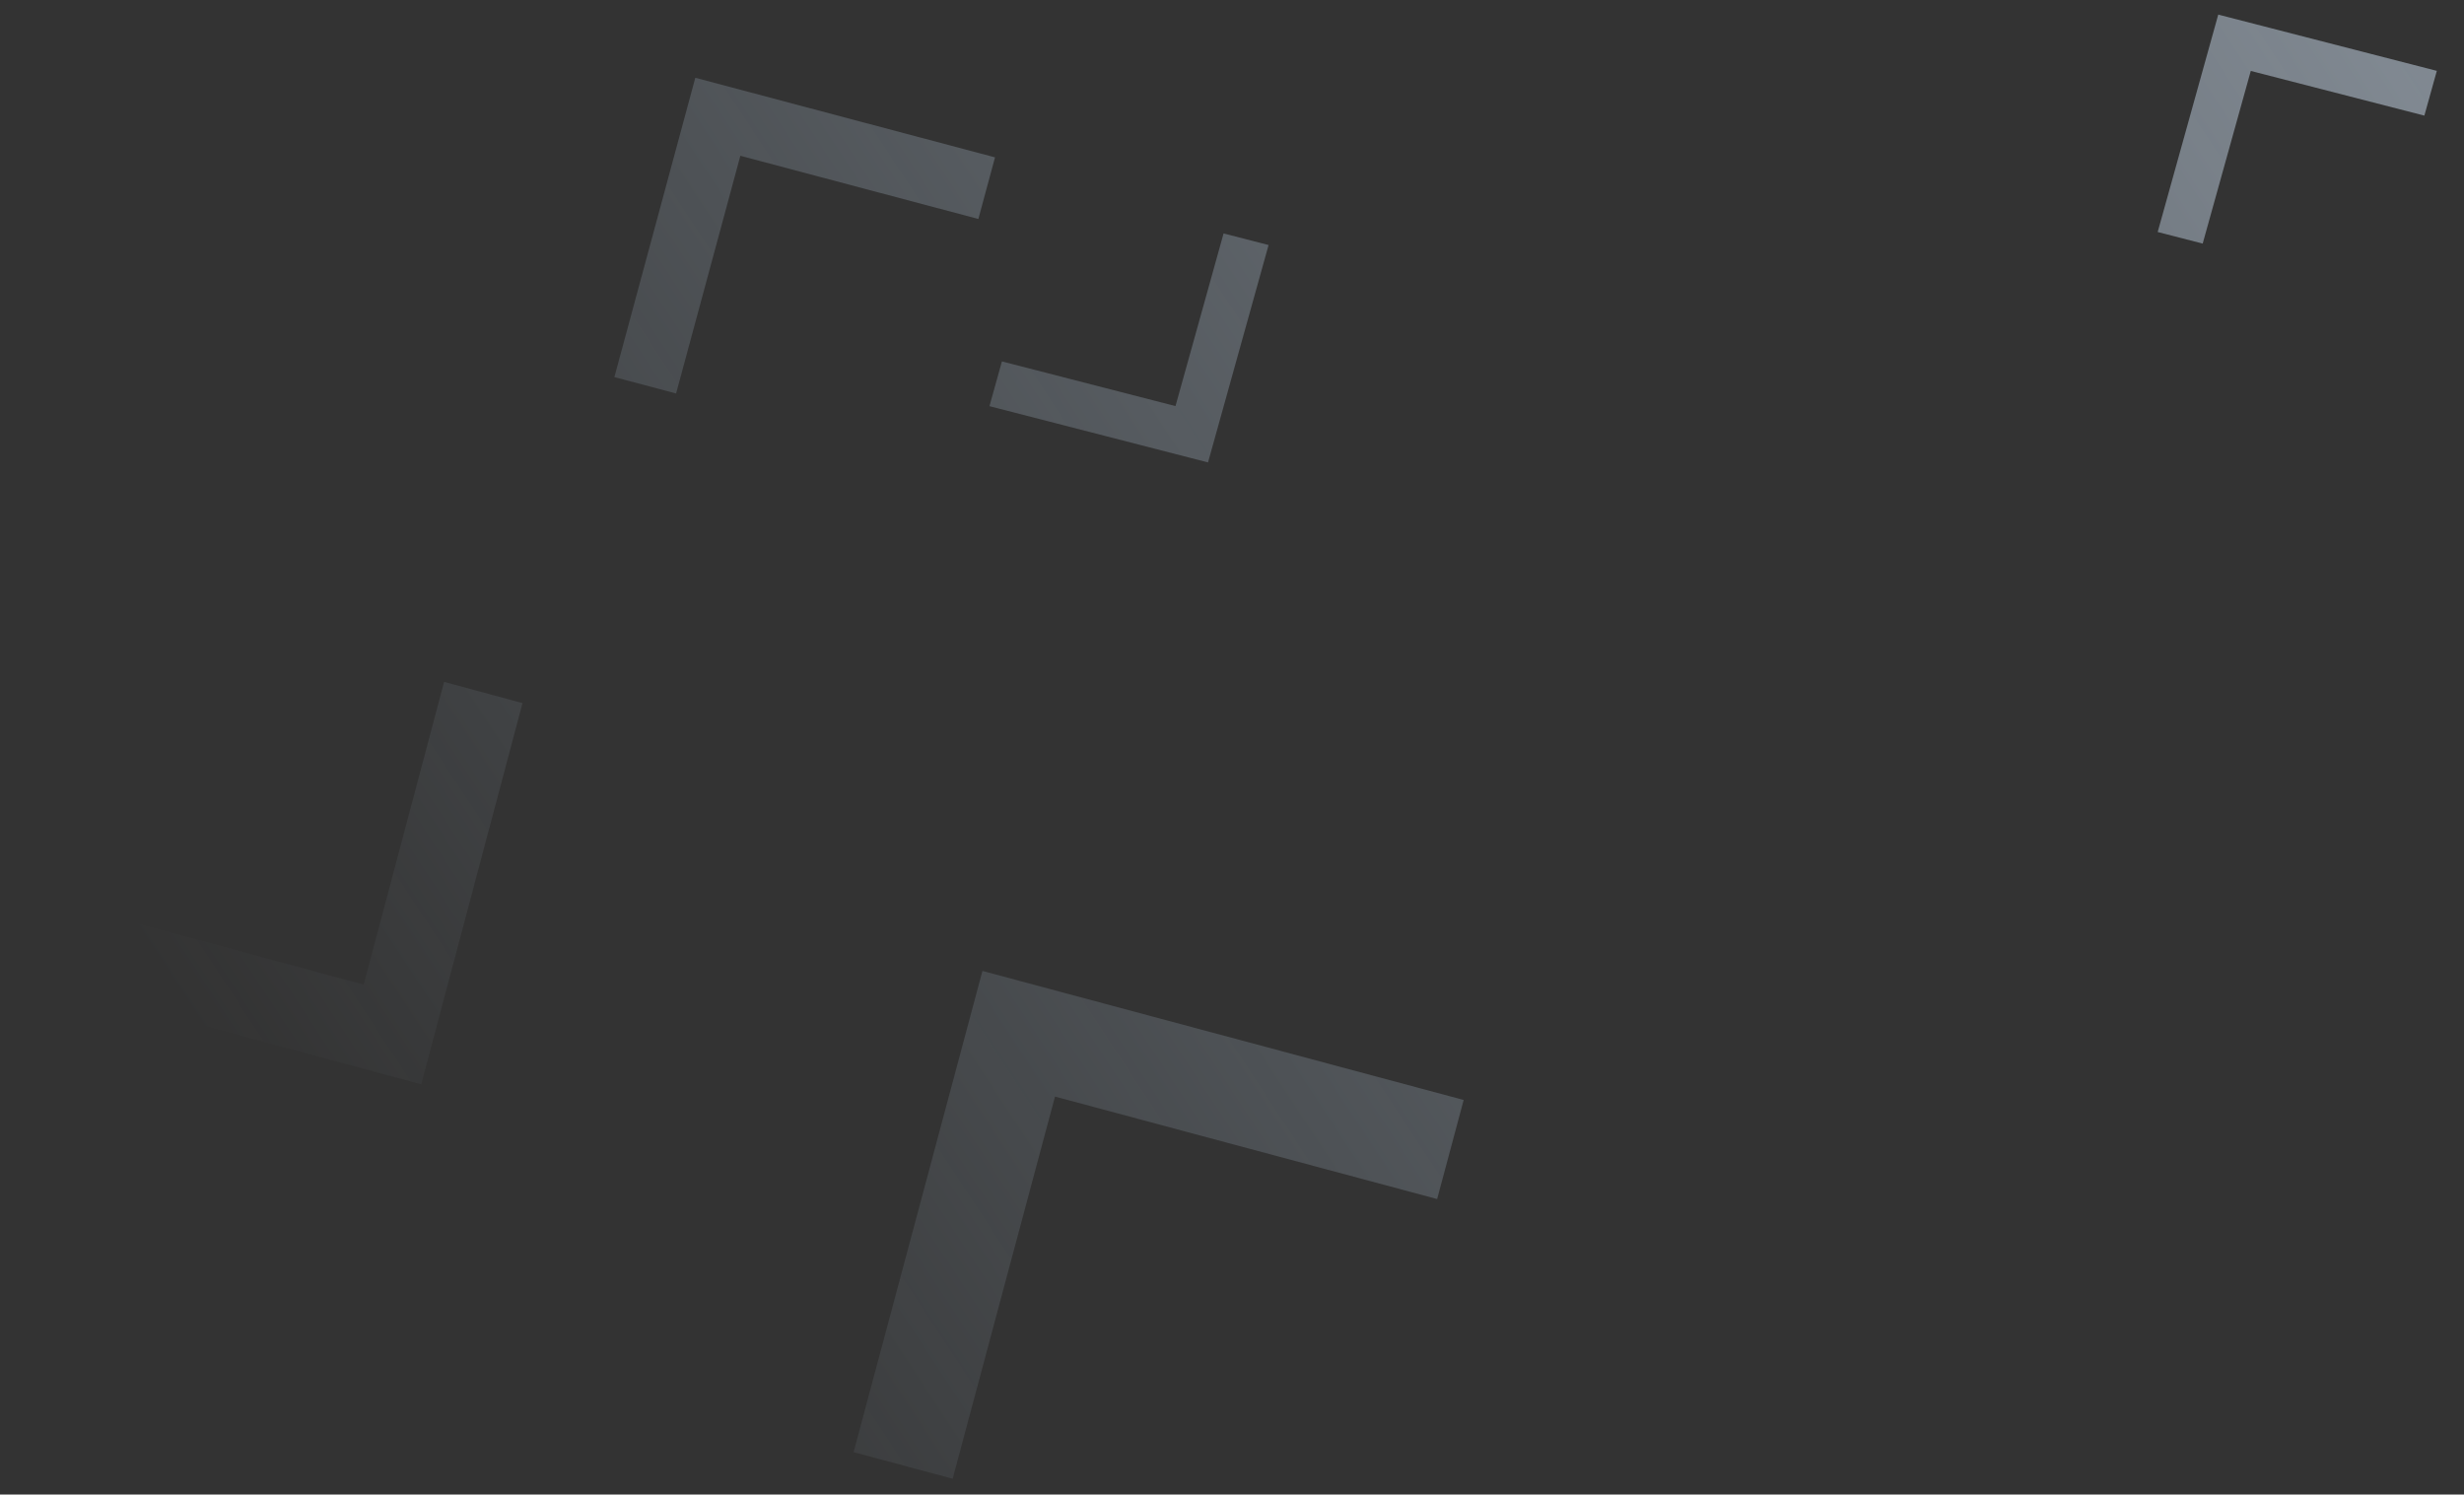 <svg width="272" height="165" viewBox="0 0 272 165" fill="none" xmlns="http://www.w3.org/2000/svg">
<rect x="0" y="0" width="272" height="165" fill="#333333" stroke="none"/>
<g clip-path="url(#clip0_460_26057)">
<path d="M105.164 163.254L94.227 160.321L108.451 107.193L161.574 121.438L158.645 132.376L116.46 121.064L105.164 163.254Z" fill="url(#paint0_linear_460_26057)"/>
<path d="M6.76 99.684L4.458 108.349L46.5 119.71L57.682 77.621L49.026 75.282L40.146 108.706L6.76 99.684Z" fill="url(#paint1_linear_460_26057)"/>
<path d="M110.601 39.901L109.225 44.842L133.353 51.052L140.039 27.052L135.071 25.773L129.762 44.832L110.601 39.901Z" fill="url(#paint2_linear_460_26057)"/>
<path d="M243.154 26.892L238.186 25.613L244.872 1.612L269 7.823L267.624 12.764L248.463 7.832L243.154 26.892Z" fill="url(#paint3_linear_460_26057)"/>
<path d="M74.633 43.441L67.821 41.632L76.755 8.587L109.84 17.372L108.001 24.175L81.728 17.199L74.633 43.441Z" fill="url(#paint4_linear_460_26057)"/>
<path d="M-69.761 -1.69L-70.68 1.711L-54.138 6.104L-49.671 -10.418L-53.077 -11.323L-56.624 1.798L-69.761 -1.69Z" fill="url(#paint5_linear_460_26057)"/>
</g>
<defs>
<linearGradient id="paint0_linear_460_26057" x1="335.605" y1="11.699" x2="69.513" y2="186.583" gradientUnits="userSpaceOnUse">
<stop stop-color="#DDEDFF" stop-opacity="0.56"/>
<stop offset="1" stop-color="#CBE6FF" stop-opacity="0"/>
</linearGradient>
<linearGradient id="paint1_linear_460_26057" x1="335.605" y1="11.699" x2="69.513" y2="186.583" gradientUnits="userSpaceOnUse">
<stop stop-color="#DDEDFF" stop-opacity="0.56"/>
<stop offset="1" stop-color="#CBE6FF" stop-opacity="0"/>
</linearGradient>
<linearGradient id="paint2_linear_460_26057" x1="335.605" y1="11.699" x2="69.513" y2="186.583" gradientUnits="userSpaceOnUse">
<stop stop-color="#DDEDFF" stop-opacity="0.56"/>
<stop offset="1" stop-color="#CBE6FF" stop-opacity="0"/>
</linearGradient>
<linearGradient id="paint3_linear_460_26057" x1="335.605" y1="11.699" x2="69.513" y2="186.583" gradientUnits="userSpaceOnUse">
<stop stop-color="#DDEDFF" stop-opacity="0.56"/>
<stop offset="1" stop-color="#CBE6FF" stop-opacity="0"/>
</linearGradient>
<linearGradient id="paint4_linear_460_26057" x1="335.605" y1="11.699" x2="69.513" y2="186.583" gradientUnits="userSpaceOnUse">
<stop stop-color="#DDEDFF" stop-opacity="0.56"/>
<stop offset="1" stop-color="#CBE6FF" stop-opacity="0"/>
</linearGradient>
<linearGradient id="paint5_linear_460_26057" x1="335.605" y1="11.699" x2="69.513" y2="186.583" gradientUnits="userSpaceOnUse">
<stop stop-color="#DDEDFF" stop-opacity="0.56"/>
<stop offset="1" stop-color="#CBE6FF" stop-opacity="0"/>
</linearGradient>
<clipPath id="clip0_460_26057">
<rect width="272" height="165" fill="white"/>
</clipPath>
</defs>
</svg>
